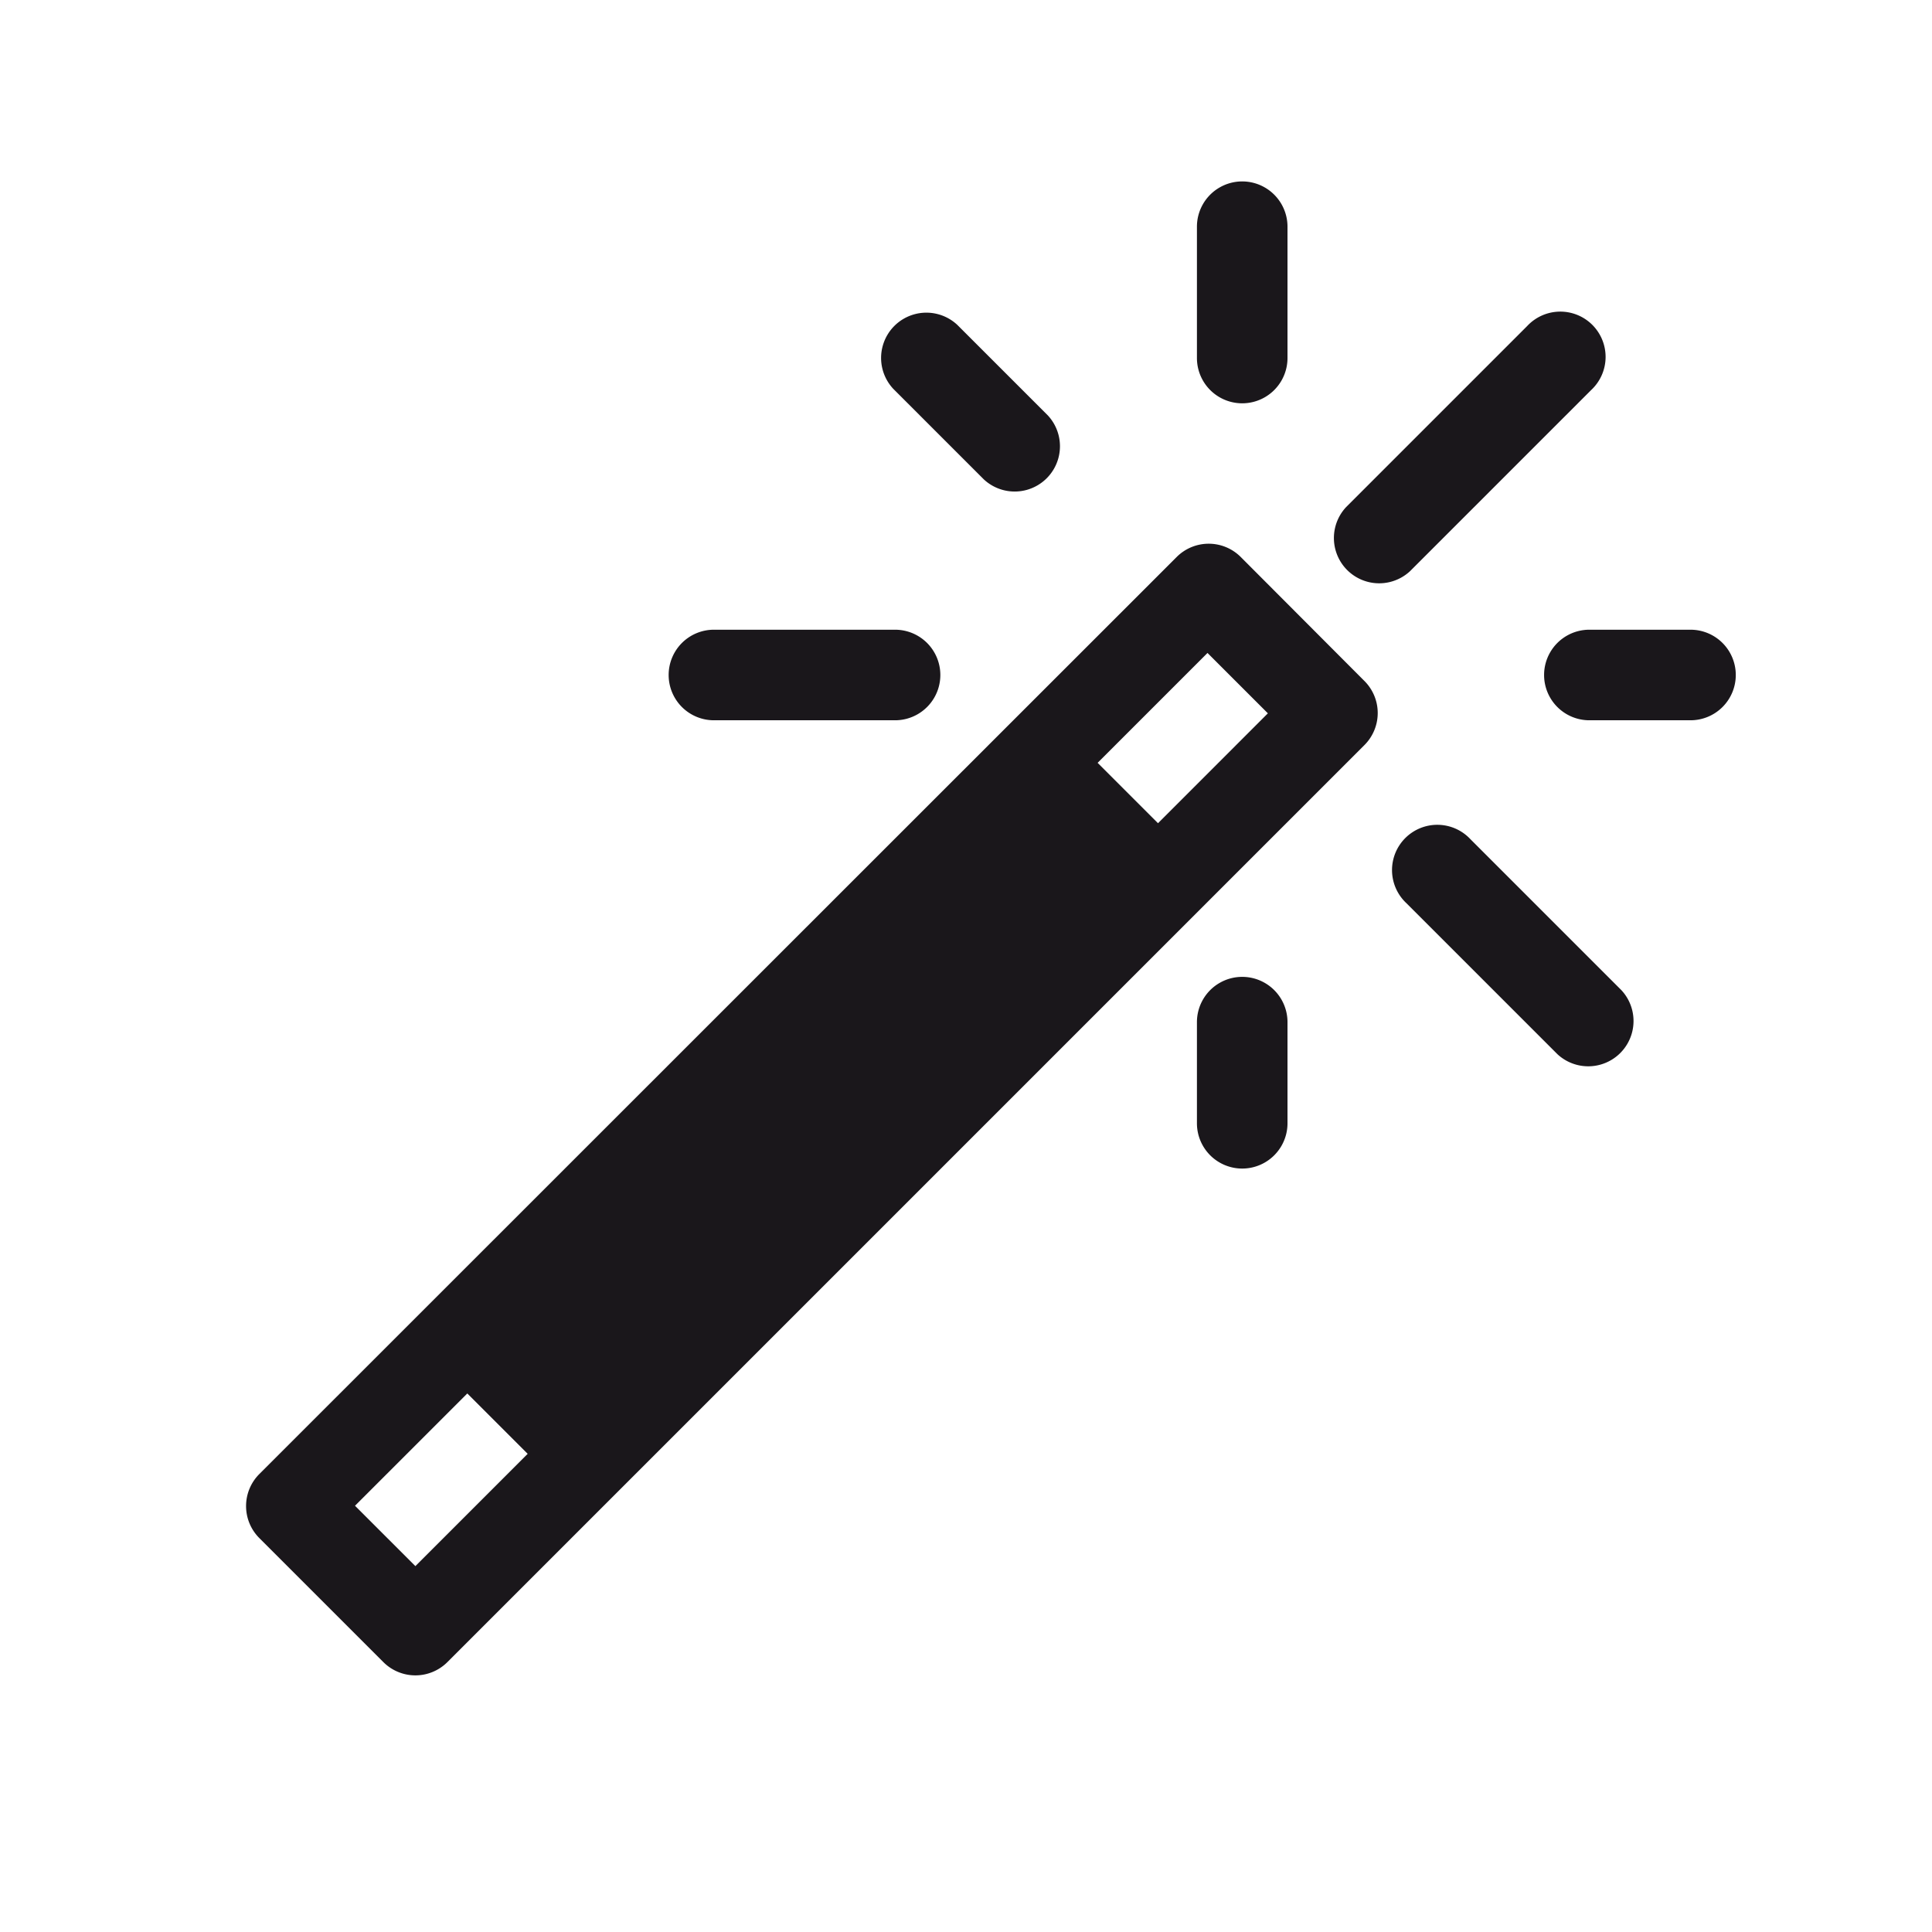 <svg xmlns="http://www.w3.org/2000/svg" width="64" height="64" viewBox="0 0 64 64"><defs><style>.a{fill:#1a171b;}</style></defs><title>magic wand</title><path class="a" d="M41.1,18.45a1.5,1.5,0,0,0-2.12,0L8.59,48.83a1.5,1.5,0,0,0,0,2.12l4.11,4.11a1.5,1.5,0,0,0,2.12,0l5.84-5.84L39.44,30.44l5.76-5.76a1.5,1.5,0,0,0,0-2.12ZM40,21.63l2,2-3.64,3.64-2-2ZM13.76,51.88l-2-2,3.72-3.72,2,2Zm15.83-39a1.5,1.5,0,0,1,2.12-2.12l3,3a1.5,1.5,0,0,1-2.12,2.12ZM53.71,32.8a1.5,1.5,0,0,1-2.12,2.12l-5-5a1.5,1.5,0,1,1,2.12-2.12ZM22.15,22.36a1.5,1.5,0,0,1,1.5-1.5h6a1.5,1.5,0,0,1,0,3h-6A1.5,1.5,0,0,1,22.15,22.36Zm35.35,0a1.5,1.5,0,0,1-1.5,1.5H52.65a1.5,1.5,0,0,1,0-3H56A1.5,1.5,0,0,1,57.5,22.36ZM46.71,18.92a1.5,1.5,0,0,1-2.12-2.12l6-6a1.5,1.5,0,1,1,2.12,2.12ZM42.65,33.86v3.35a1.5,1.5,0,0,1-3,0V33.86a1.5,1.5,0,0,1,3,0Zm-3-22V7.51a1.5,1.5,0,1,1,3,0v4.35a1.5,1.5,0,0,1-3,0Z"/></svg>